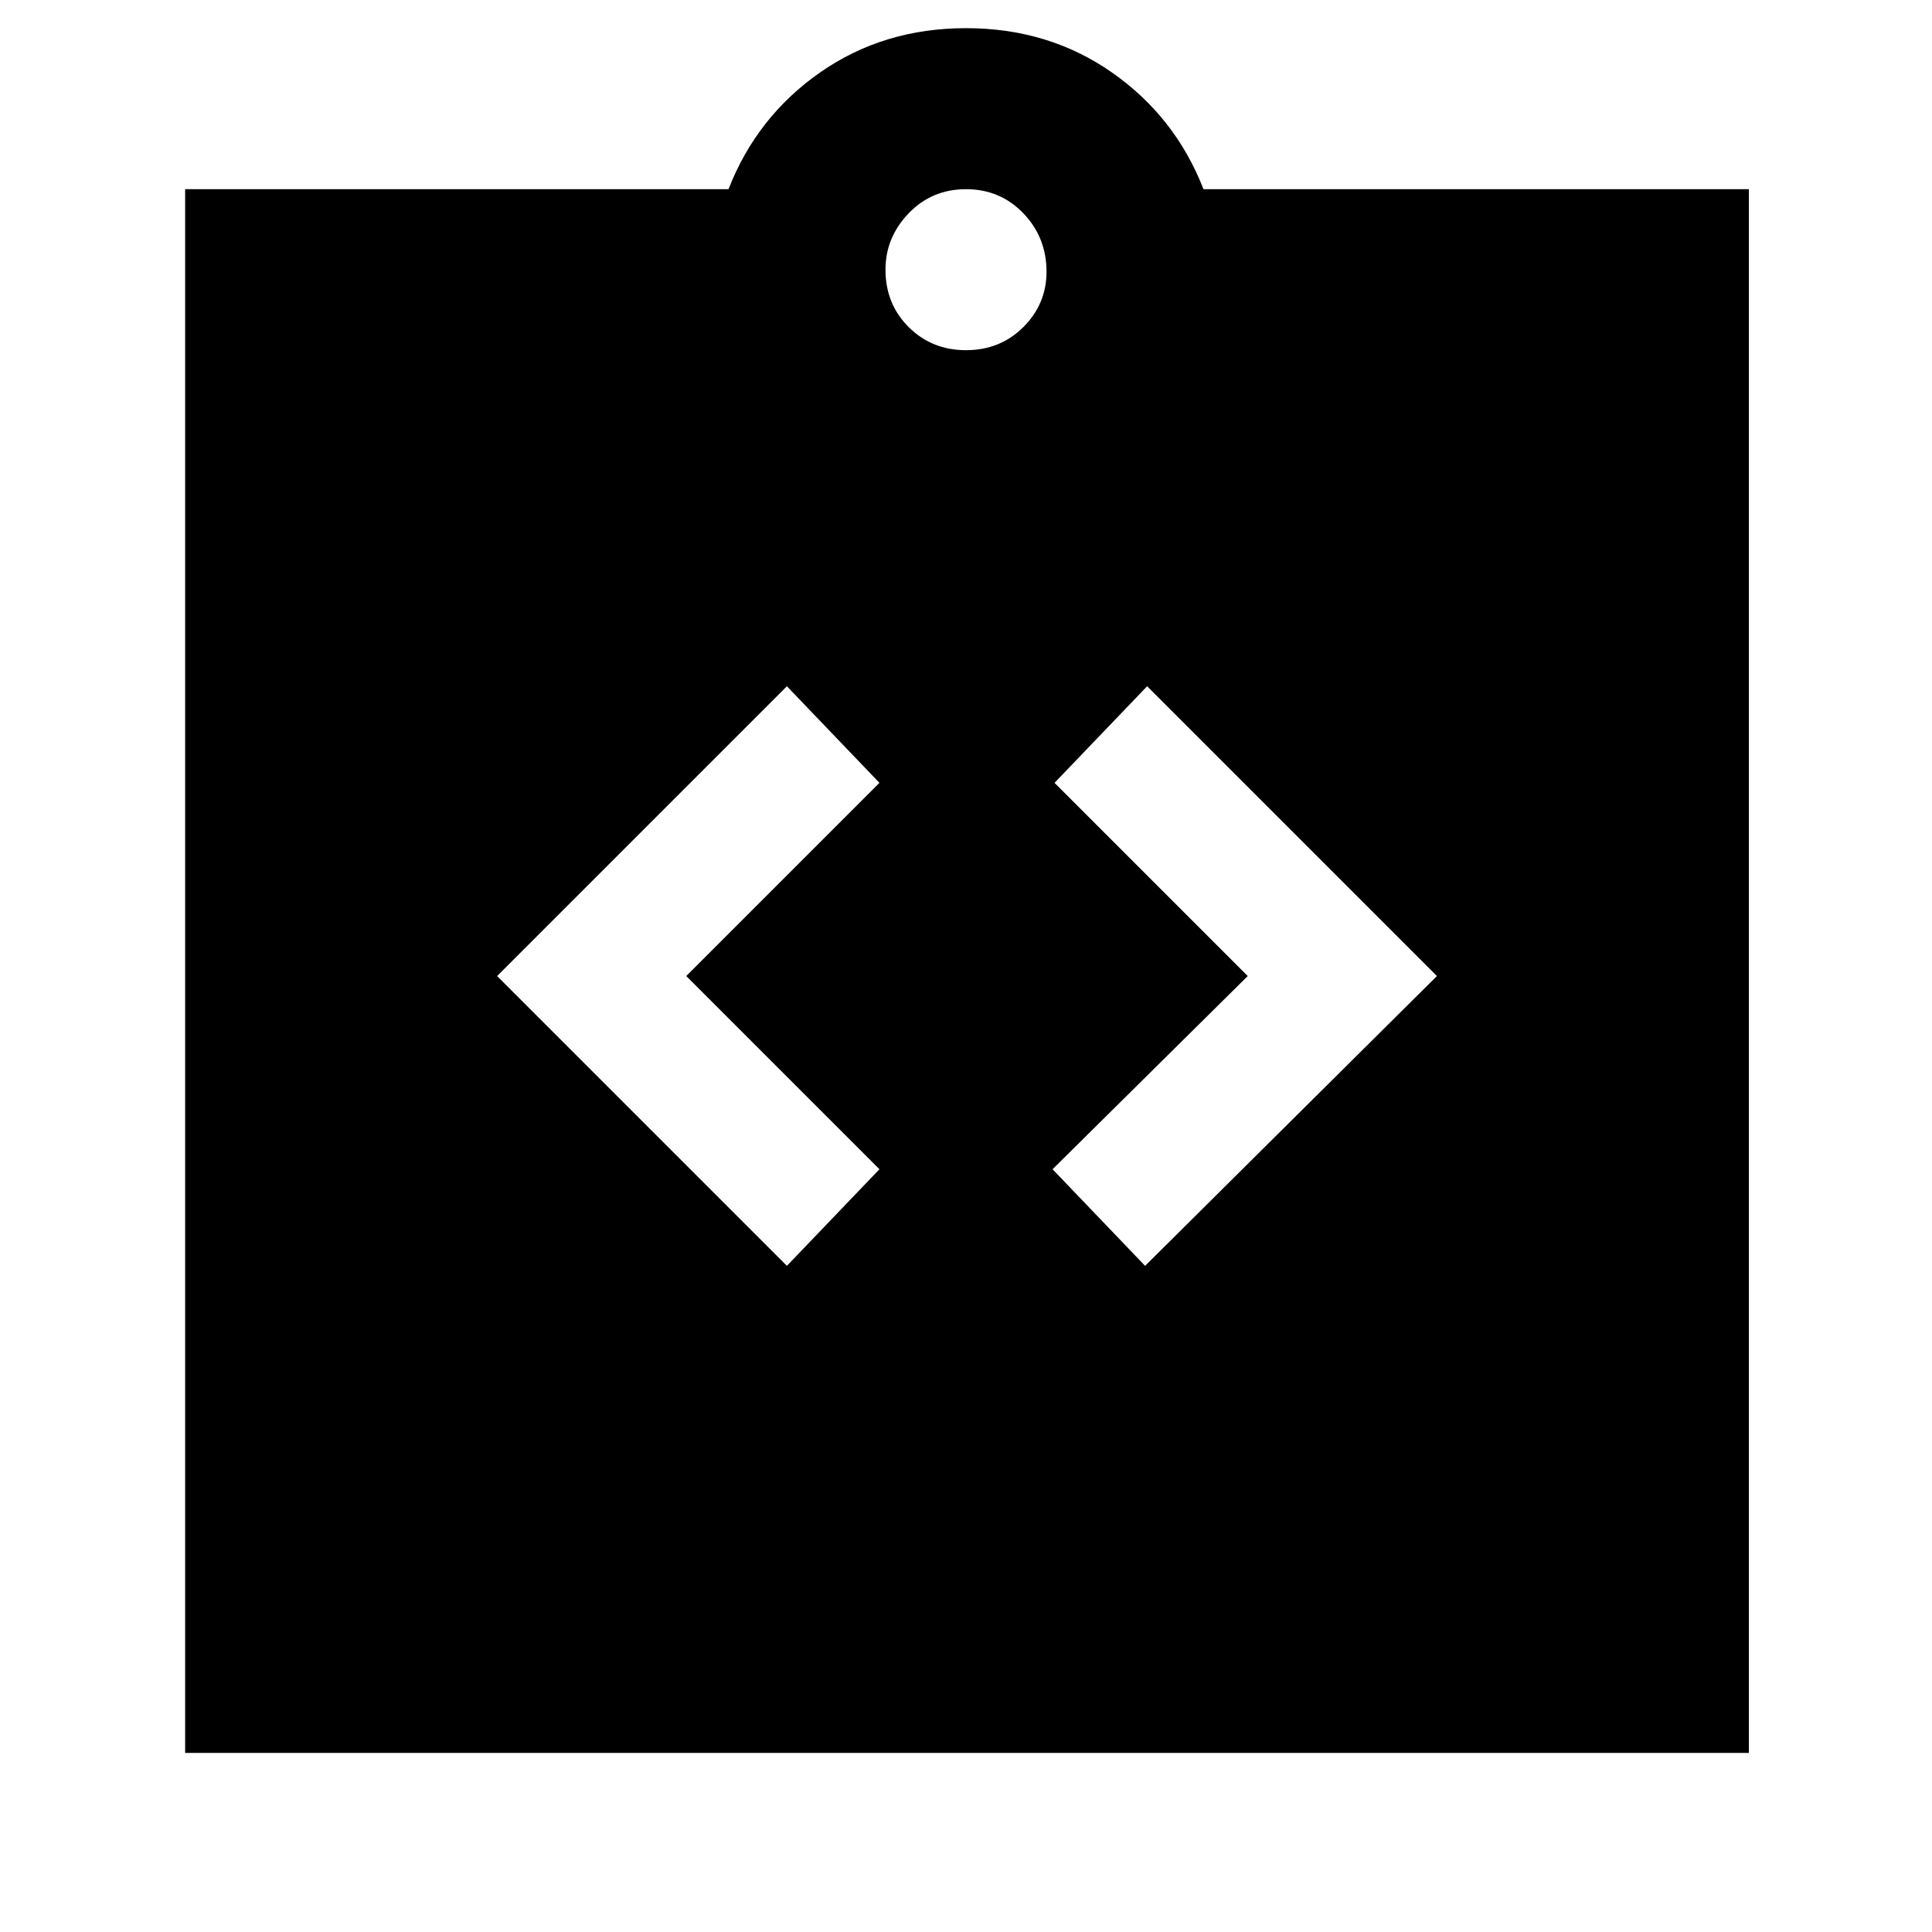 <svg xmlns="http://www.w3.org/2000/svg" height="40" width="40"><path d="m16.292 26.208 1.916-2-4-4 4-4-1.916-2-6 6Zm7.416 0 6.042-6-6-6-1.917 2 4 4-4.041 4ZM3.833 36.292V3.917h11.25q.584-1.5 1.896-2.417Q18.292.583 20 .583t3.021.917q1.312.917 1.896 2.417h11.291v32.375ZM20 7.25q.708 0 1.188-.479.479-.479.479-1.146 0-.708-.479-1.208-.48-.5-1.188-.5t-1.188.5q-.479.5-.479 1.166 0 .709.479 1.188.48.479 1.188.479Z"/></svg>
